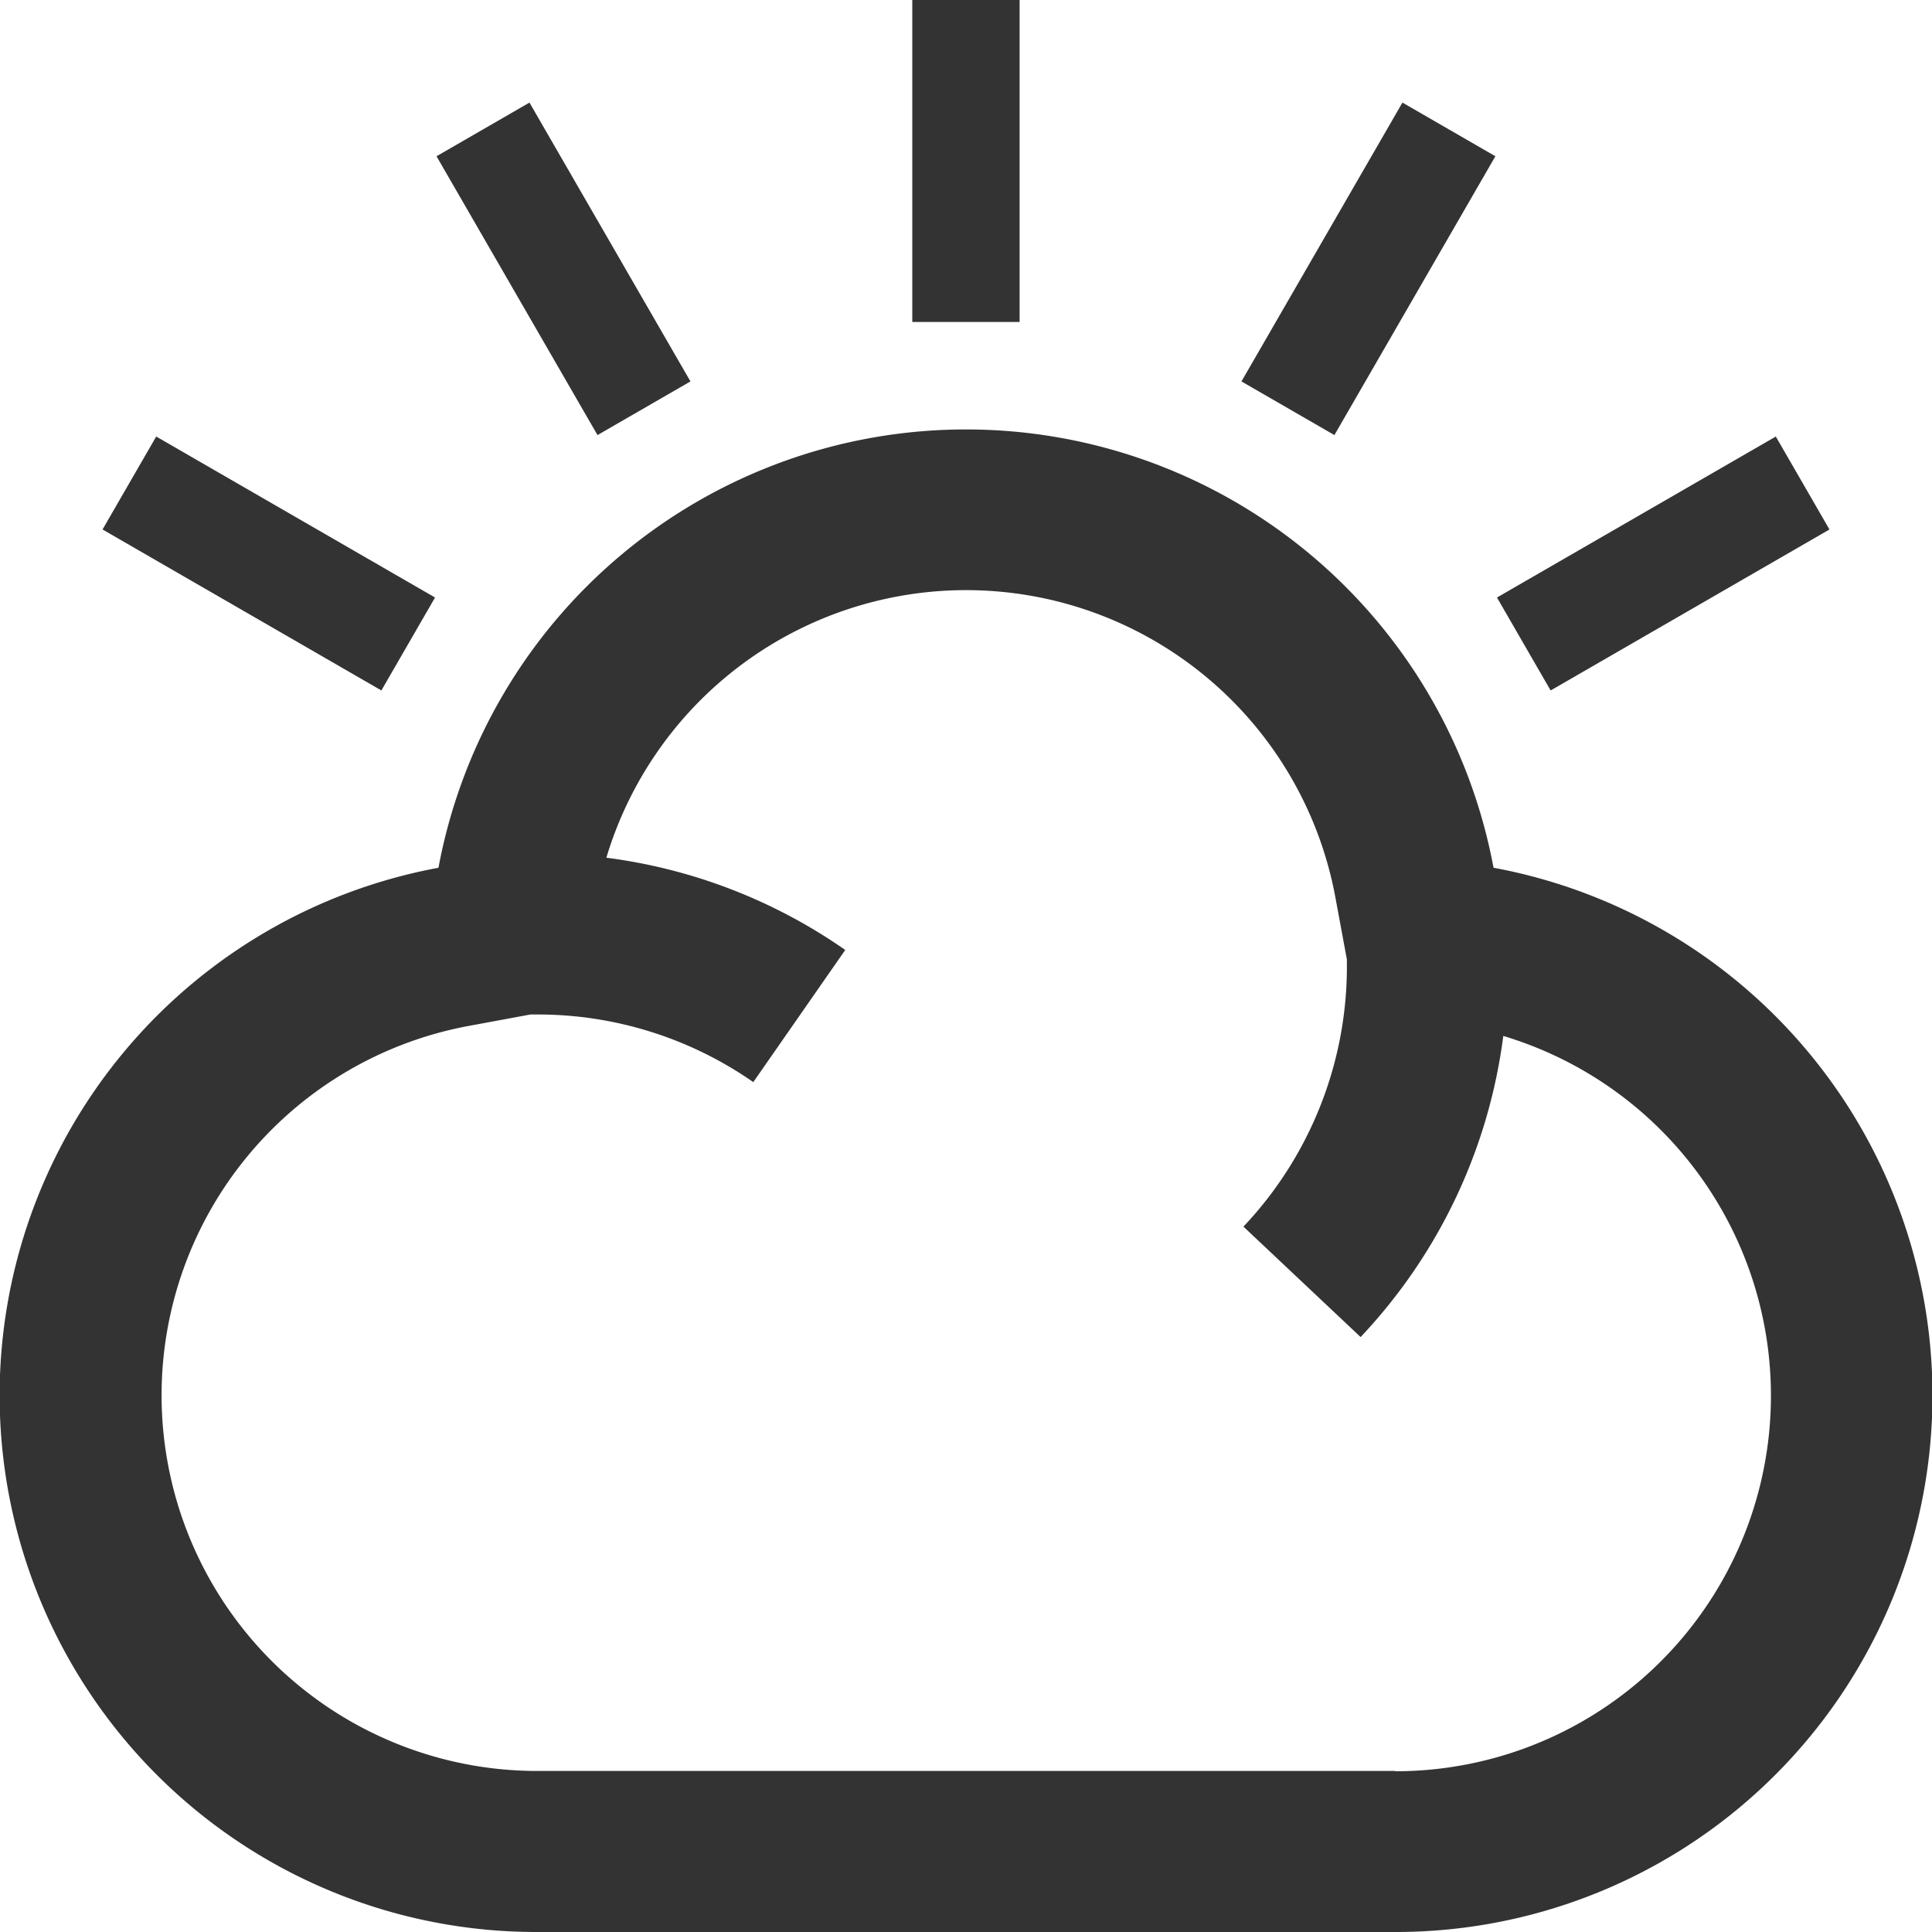<svg xmlns="http://www.w3.org/2000/svg" width="20" height="20" viewBox="0 0 20 20"><g transform="translate(-5 -5)"><rect width="1.111" height="3.333" transform="translate(14.444 5)" fill="#333"/><rect width="3.333" height="1.111" transform="translate(10.481 6.062) rotate(60)" fill="#333"/><rect width="1.111" height="3.333" transform="translate(23.383 9.519) rotate(60)" fill="#333"/><rect width="1.111" height="3.333" transform="translate(19.518 6.062) rotate(30)" fill="#333"/><rect width="3.333" height="1.111" transform="translate(6.617 9.519) rotate(30)" fill="#333"/><path d="M20.461,29.539a5.555,5.555,0,0,0-10.922,0,5.555,5.555,0,0,0,1.017,11.017h8.889a5.555,5.555,0,0,0,1.017-11.017Zm-1.017,9.35H10.556a3.889,3.889,0,0,1-.713-7.711l.648-.12.065,0a3.9,3.9,0,0,1,2.242.7l.952-1.368a5.559,5.559,0,0,0-2.473-.955,3.888,3.888,0,0,1,7.546.406l.12.648c0,.022,0,.043,0,.065a3.918,3.918,0,0,1-1.071,2.7l1.213,1.143a5.576,5.576,0,0,0,1.477-3.117,3.888,3.888,0,0,1-1.119,7.612Z" transform="translate(0 -15.556)" fill="#333"/></g></svg>